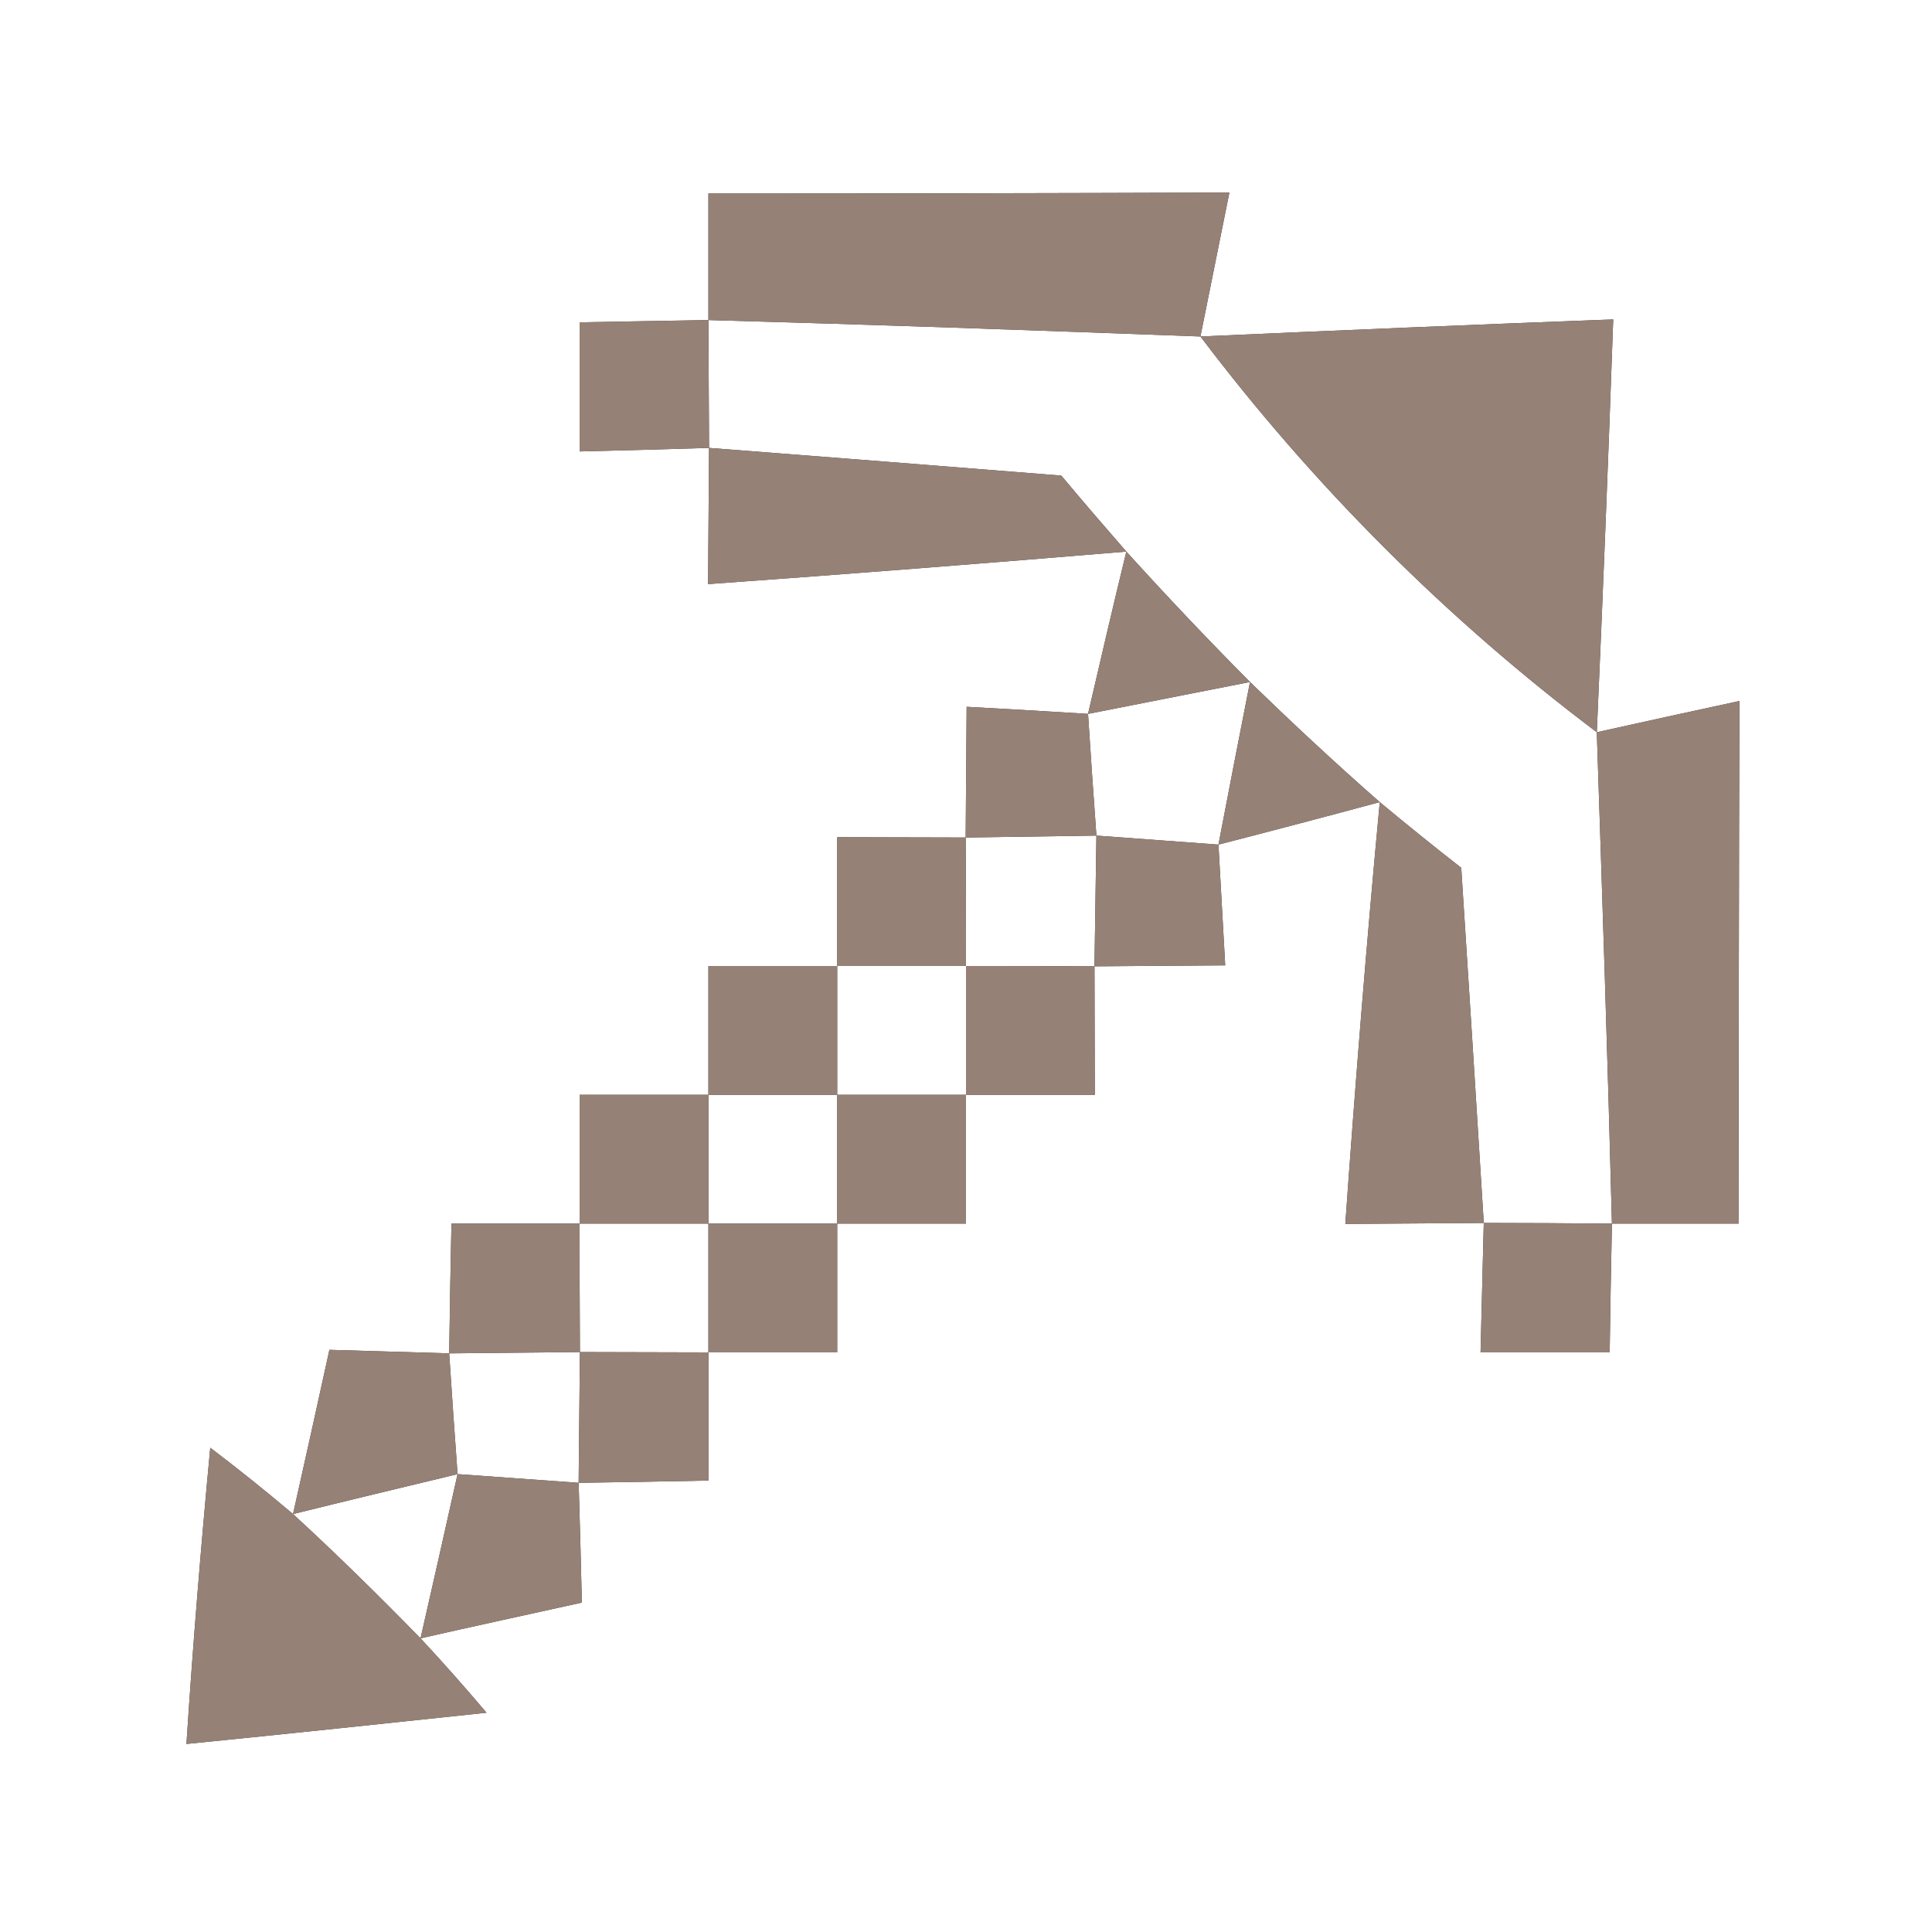 <?xml version="1.0" encoding="UTF-8" ?>
<!DOCTYPE svg PUBLIC "-//W3C//DTD SVG 1.1//EN" "http://www.w3.org/Graphics/SVG/1.1/DTD/svg11.dtd">
<svg width="60pt" height="60pt" viewBox="0 0 60 60" version="1.1" xmlns="http://www.w3.org/2000/svg">
<rect x="0" y="0" width="60" height="60" fill="#333333" stroke="none"/>
<g id="#ffffffff">
<path fill="#ffffff" opacity="1.00" d=" M 0.00 0.00 L 60.00 0.00 L 60.00 60.00 L 0.00 60.00 L 0.00 0.00 M 22.00 6.01 C 22.00 7.32 22.00 8.63 22.00 9.94 C 20.66 9.96 19.33 9.99 18.00 10.01 C 18.00 11.35 18.00 12.69 18.00 14.02 C 19.34 13.99 20.68 13.95 22.02 13.91 C 22.01 15.32 22.00 16.73 21.99 18.14 C 26.32 17.83 30.65 17.49 34.98 17.13 C 34.57 18.81 34.18 20.49 33.79 22.17 C 32.53 22.09 31.27 22.02 30.02 21.95 C 30.01 23.30 30.00 24.66 29.99 26.01 C 28.66 26.01 27.33 26.00 26.00 26.00 C 26.00 27.33 26.00 28.67 26.00 30.00 C 24.67 30.00 23.33 30.00 22.00 30.00 C 22.00 31.33 22.00 32.67 22.00 34.00 C 20.67 34.00 19.33 34.00 18.00 34.00 C 18.00 35.33 18.00 36.67 18.00 38.00 C 16.67 38.00 15.34 38.00 14.02 38.00 C 13.99 39.34 13.97 40.69 13.95 42.03 C 12.71 41.99 11.47 41.96 10.23 41.92 C 9.86 43.62 9.48 45.32 9.10 47.02 C 8.26 46.31 7.40 45.62 6.53 44.96 C 6.24 48.03 5.99 51.09 5.79 54.16 C 8.90 53.85 12.00 53.52 15.11 53.19 C 14.44 52.40 13.76 51.63 13.06 50.88 C 14.73 50.50 16.40 50.14 18.07 49.77 C 18.04 48.53 18.01 47.29 17.97 46.05 C 19.31 46.03 20.66 46.01 22.00 45.98 C 22.00 44.66 22.00 43.33 22.00 42.00 C 23.33 42.00 24.67 42.00 26.00 42.00 C 26.00 40.67 26.00 39.33 26.00 38.00 C 27.33 38.00 28.67 38.00 30.00 38.00 C 30.00 36.67 30.00 35.33 30.00 34.00 C 31.33 34.00 32.67 34.00 34.00 34.00 C 34.00 32.67 33.99 31.34 33.99 30.01 C 35.34 30.00 36.69 29.99 38.05 29.98 C 37.98 28.73 37.91 27.48 37.84 26.23 C 39.51 25.80 41.18 25.36 42.85 24.91 C 42.44 29.27 42.09 33.64 41.78 38.01 C 43.21 38.00 44.65 37.99 46.08 37.98 C 46.05 39.32 46.01 40.66 45.98 42.00 C 47.31 42.00 48.65 42.00 49.99 42.00 C 50.01 40.67 50.03 39.34 50.06 38.00 C 51.37 38.00 52.68 38.00 53.99 38.00 C 54.00 32.59 54.00 27.18 54.02 21.77 C 52.54 22.09 51.07 22.41 49.59 22.74 C 49.78 18.47 49.95 14.19 50.10 9.92 C 45.83 10.08 41.55 10.26 37.28 10.45 C 37.58 8.96 37.88 7.47 38.18 5.98 C 32.78 6.00 27.39 6.01 22.00 6.01 Z" />
<path fill="#ffffff" opacity="1.00" d=" M 22.00 9.94 C 27.09 10.08 32.19 10.26 37.28 10.45 C 40.79 15.09 44.94 19.24 49.59 22.74 C 49.76 27.83 49.93 32.92 50.06 38.00 C 48.73 37.99 47.41 37.98 46.08 37.98 C 45.85 34.30 45.62 30.62 45.38 26.95 C 44.52 26.28 43.68 25.60 42.85 24.91 C 41.47 23.70 40.13 22.45 38.82 21.18 C 37.51 19.86 36.23 18.51 34.98 17.13 C 34.30 16.35 33.62 15.56 32.96 14.77 C 29.31 14.48 25.67 14.19 22.02 13.91 C 22.01 12.58 22.01 11.26 22.00 9.94 Z" />
<path fill="#ffffff" opacity="1.00" d=" M 33.79 22.17 C 35.46 21.84 37.14 21.51 38.82 21.18 C 38.49 22.86 38.16 24.55 37.84 26.23 C 36.58 26.14 35.31 26.04 34.05 25.95 C 33.96 24.69 33.87 23.43 33.79 22.17 Z" />
<path fill="#ffffff" opacity="1.00" d=" M 29.99 26.01 C 31.34 25.99 32.70 25.97 34.05 25.95 C 34.03 27.30 34.01 28.65 33.99 30.01 C 32.66 30.00 31.33 30.00 30.00 30.00 C 30.00 28.67 30.00 27.34 29.99 26.01 Z" />
<path fill="#ffffff" opacity="1.00" d=" M 26.00 30.00 C 27.33 30.00 28.67 30.00 30.00 30.00 C 30.00 31.33 30.00 32.67 30.00 34.00 C 28.67 34.00 27.33 34.00 26.00 34.00 C 26.00 32.67 26.00 31.33 26.00 30.00 Z" />
<path fill="#ffffff" opacity="1.00" d=" M 22.00 34.00 C 23.33 34.00 24.67 34.00 26.00 34.00 C 26.00 35.33 26.00 36.67 26.00 38.00 C 24.67 38.00 23.33 38.00 22.00 38.00 C 22.00 36.67 22.00 35.33 22.00 34.00 Z" />
<path fill="#ffffff" opacity="1.00" d=" M 18.00 38.00 C 19.33 38.00 20.67 38.00 22.00 38.00 C 22.00 39.33 22.00 40.67 22.00 42.00 C 20.67 42.00 19.34 41.99 18.01 41.99 C 18.00 40.66 18.00 39.33 18.00 38.00 Z" />
<path fill="#ffffff" opacity="1.00" d=" M 13.95 42.03 C 15.30 42.02 16.65 42.00 18.01 41.99 C 18.00 43.34 17.98 44.70 17.97 46.05 C 16.72 45.96 15.47 45.87 14.21 45.78 C 14.12 44.53 14.03 43.28 13.95 42.03 Z" />
<path fill="#ffffff" opacity="1.00" d=" M 9.10 47.02 C 10.80 46.60 12.51 46.19 14.21 45.78 C 13.83 47.48 13.45 49.18 13.06 50.88 C 11.77 49.56 10.46 48.27 9.10 47.02 Z" />
</g>
<g id="#000000ff">
<path fill="#968176" opacity="1.00" d=" M 22.00 6.01 C 27.39 6.01 32.78 6.00 38.18 5.98 C 37.88 7.47 37.58 8.96 37.28 10.45 C 32.19 10.26 27.09 10.08 22.00 9.94 C 22.00 8.63 22.00 7.32 22.00 6.01 Z" />
<path fill="#968176" opacity="1.00" d=" M 18.00 10.01 C 19.33 9.99 20.66 9.96 22.00 9.94 C 22.01 11.26 22.01 12.58 22.02 13.91 C 20.68 13.95 19.34 13.99 18.00 14.02 C 18.00 12.69 18.00 11.35 18.00 10.01 Z" />
<path fill="#968176" opacity="1.00" d=" M 37.28 10.45 C 41.55 10.26 45.83 10.08 50.10 9.92 C 49.95 14.19 49.78 18.47 49.59 22.74 C 44.94 19.24 40.79 15.09 37.28 10.45 Z" />
<path fill="#968176" opacity="1.00" d=" M 22.02 13.91 C 25.67 14.19 29.31 14.48 32.96 14.77 C 33.62 15.56 34.30 16.35 34.98 17.13 C 30.65 17.49 26.32 17.83 21.99 18.14 C 22.00 16.73 22.01 15.32 22.02 13.91 Z" />
<path fill="#968176" opacity="1.00" d=" M 34.98 17.13 C 36.23 18.51 37.51 19.86 38.82 21.18 C 37.14 21.51 35.46 21.84 33.79 22.17 C 34.18 20.49 34.57 18.81 34.98 17.13 Z" />
<path fill="#968176" opacity="1.00" d=" M 30.02 21.95 C 31.27 22.02 32.53 22.09 33.79 22.17 C 33.87 23.43 33.96 24.69 34.05 25.95 C 32.70 25.97 31.34 25.99 29.99 26.01 C 30.00 24.66 30.01 23.30 30.02 21.95 Z" />
<path fill="#968176" opacity="1.00" d=" M 38.82 21.18 C 40.13 22.45 41.47 23.70 42.85 24.91 C 41.18 25.36 39.51 25.80 37.84 26.23 C 38.16 24.55 38.49 22.86 38.82 21.18 Z" />
<path fill="#968176" opacity="1.00" d=" M 49.59 22.74 C 51.07 22.41 52.54 22.09 54.02 21.77 C 54.00 27.18 54.00 32.59 53.99 38.00 C 52.68 38.00 51.37 38.00 50.06 38.00 C 49.93 32.92 49.76 27.83 49.59 22.74 Z" />
<path fill="#968176" opacity="1.00" d=" M 26.00 26.00 C 27.33 26.00 28.66 26.01 29.99 26.01 C 30.00 27.34 30.00 28.67 30.00 30.00 C 28.67 30.00 27.33 30.00 26.00 30.00 C 26.00 28.67 26.00 27.33 26.00 26.00 Z" />
<path fill="#968176" opacity="1.00" d=" M 34.05 25.95 C 35.31 26.04 36.58 26.14 37.84 26.23 C 37.91 27.48 37.98 28.73 38.05 29.98 C 36.69 29.99 35.34 30.00 33.99 30.01 C 34.01 28.65 34.03 27.30 34.05 25.95 Z" />
<path fill="#968176" opacity="1.00" d=" M 42.85 24.91 C 43.68 25.60 44.52 26.28 45.38 26.95 C 45.62 30.62 45.85 34.30 46.08 37.98 C 44.65 37.99 43.21 38.00 41.78 38.01 C 42.09 33.64 42.44 29.27 42.85 24.91 Z" />
<path fill="#968176" opacity="1.00" d=" M 22.00 30.00 C 23.33 30.00 24.67 30.00 26.00 30.00 C 26.00 31.33 26.00 32.67 26.00 34.00 C 24.67 34.00 23.33 34.00 22.00 34.00 C 22.00 32.67 22.00 31.33 22.00 30.00 Z" />
<path fill="#968176" opacity="1.00" d=" M 30.00 30.00 C 31.33 30.00 32.66 30.00 33.99 30.01 C 33.99 31.34 34.00 32.67 34.00 34.00 C 32.67 34.00 31.33 34.00 30.00 34.00 C 30.00 32.67 30.00 31.33 30.00 30.00 Z" />
<path fill="#968176" opacity="1.00" d=" M 18.00 34.00 C 19.33 34.00 20.67 34.00 22.00 34.00 C 22.00 35.33 22.00 36.67 22.00 38.00 C 20.67 38.00 19.33 38.00 18.00 38.00 C 18.00 36.67 18.00 35.33 18.00 34.00 Z" />
<path fill="#968176" opacity="1.00" d=" M 26.00 34.00 C 27.33 34.00 28.67 34.00 30.00 34.00 C 30.00 35.33 30.00 36.67 30.00 38.00 C 28.67 38.00 27.33 38.00 26.00 38.00 C 26.00 36.67 26.00 35.33 26.00 34.00 Z" />
<path fill="#968176" opacity="1.00" d=" M 14.02 38.00 C 15.34 38.00 16.67 38.00 18.00 38.00 C 18.00 39.33 18.00 40.66 18.01 41.99 C 16.65 42.00 15.30 42.02 13.95 42.03 C 13.97 40.69 13.99 39.34 14.02 38.00 Z" />
<path fill="#968176" opacity="1.00" d=" M 22.00 38.00 C 23.33 38.00 24.67 38.00 26.00 38.00 C 26.00 39.33 26.00 40.67 26.00 42.00 C 24.67 42.00 23.33 42.00 22.00 42.00 C 22.00 40.67 22.00 39.33 22.00 38.00 Z" />
<path fill="#968176" opacity="1.00" d=" M 46.08 37.98 C 47.41 37.98 48.73 37.99 50.06 38.00 C 50.03 39.34 50.01 40.67 49.99 42.00 C 48.65 42.00 47.31 42.00 45.98 42.00 C 46.01 40.66 46.05 39.32 46.08 37.98 Z" />
<path fill="#968176" opacity="1.00" d=" M 10.23 41.92 C 11.47 41.96 12.71 41.99 13.95 42.03 C 14.03 43.28 14.12 44.53 14.21 45.78 C 12.51 46.19 10.80 46.60 9.10 47.02 C 9.48 45.32 9.86 43.62 10.23 41.92 Z" />
<path fill="#968176" opacity="1.00" d=" M 18.01 41.99 C 19.34 41.99 20.67 42.00 22.00 42.00 C 22.00 43.33 22.00 44.66 22.00 45.98 C 20.66 46.01 19.31 46.03 17.97 46.05 C 17.98 44.70 18.00 43.34 18.01 41.99 Z" />
<path fill="#968176" opacity="1.00" d=" M 6.53 44.96 C 7.40 45.62 8.26 46.31 9.10 47.02 C 10.46 48.27 11.77 49.56 13.06 50.88 C 13.76 51.63 14.44 52.40 15.11 53.19 C 12.00 53.52 8.90 53.85 5.79 54.16 C 5.99 51.09 6.24 48.03 6.53 44.96 Z" />
<path fill="#968176" opacity="1.00" d=" M 14.21 45.78 C 15.47 45.87 16.72 45.96 17.97 46.05 C 18.01 47.29 18.04 48.53 18.07 49.77 C 16.40 50.14 14.73 50.50 13.06 50.88 C 13.45 49.18 13.83 47.48 14.21 45.78 Z" />
</g>
</svg>
